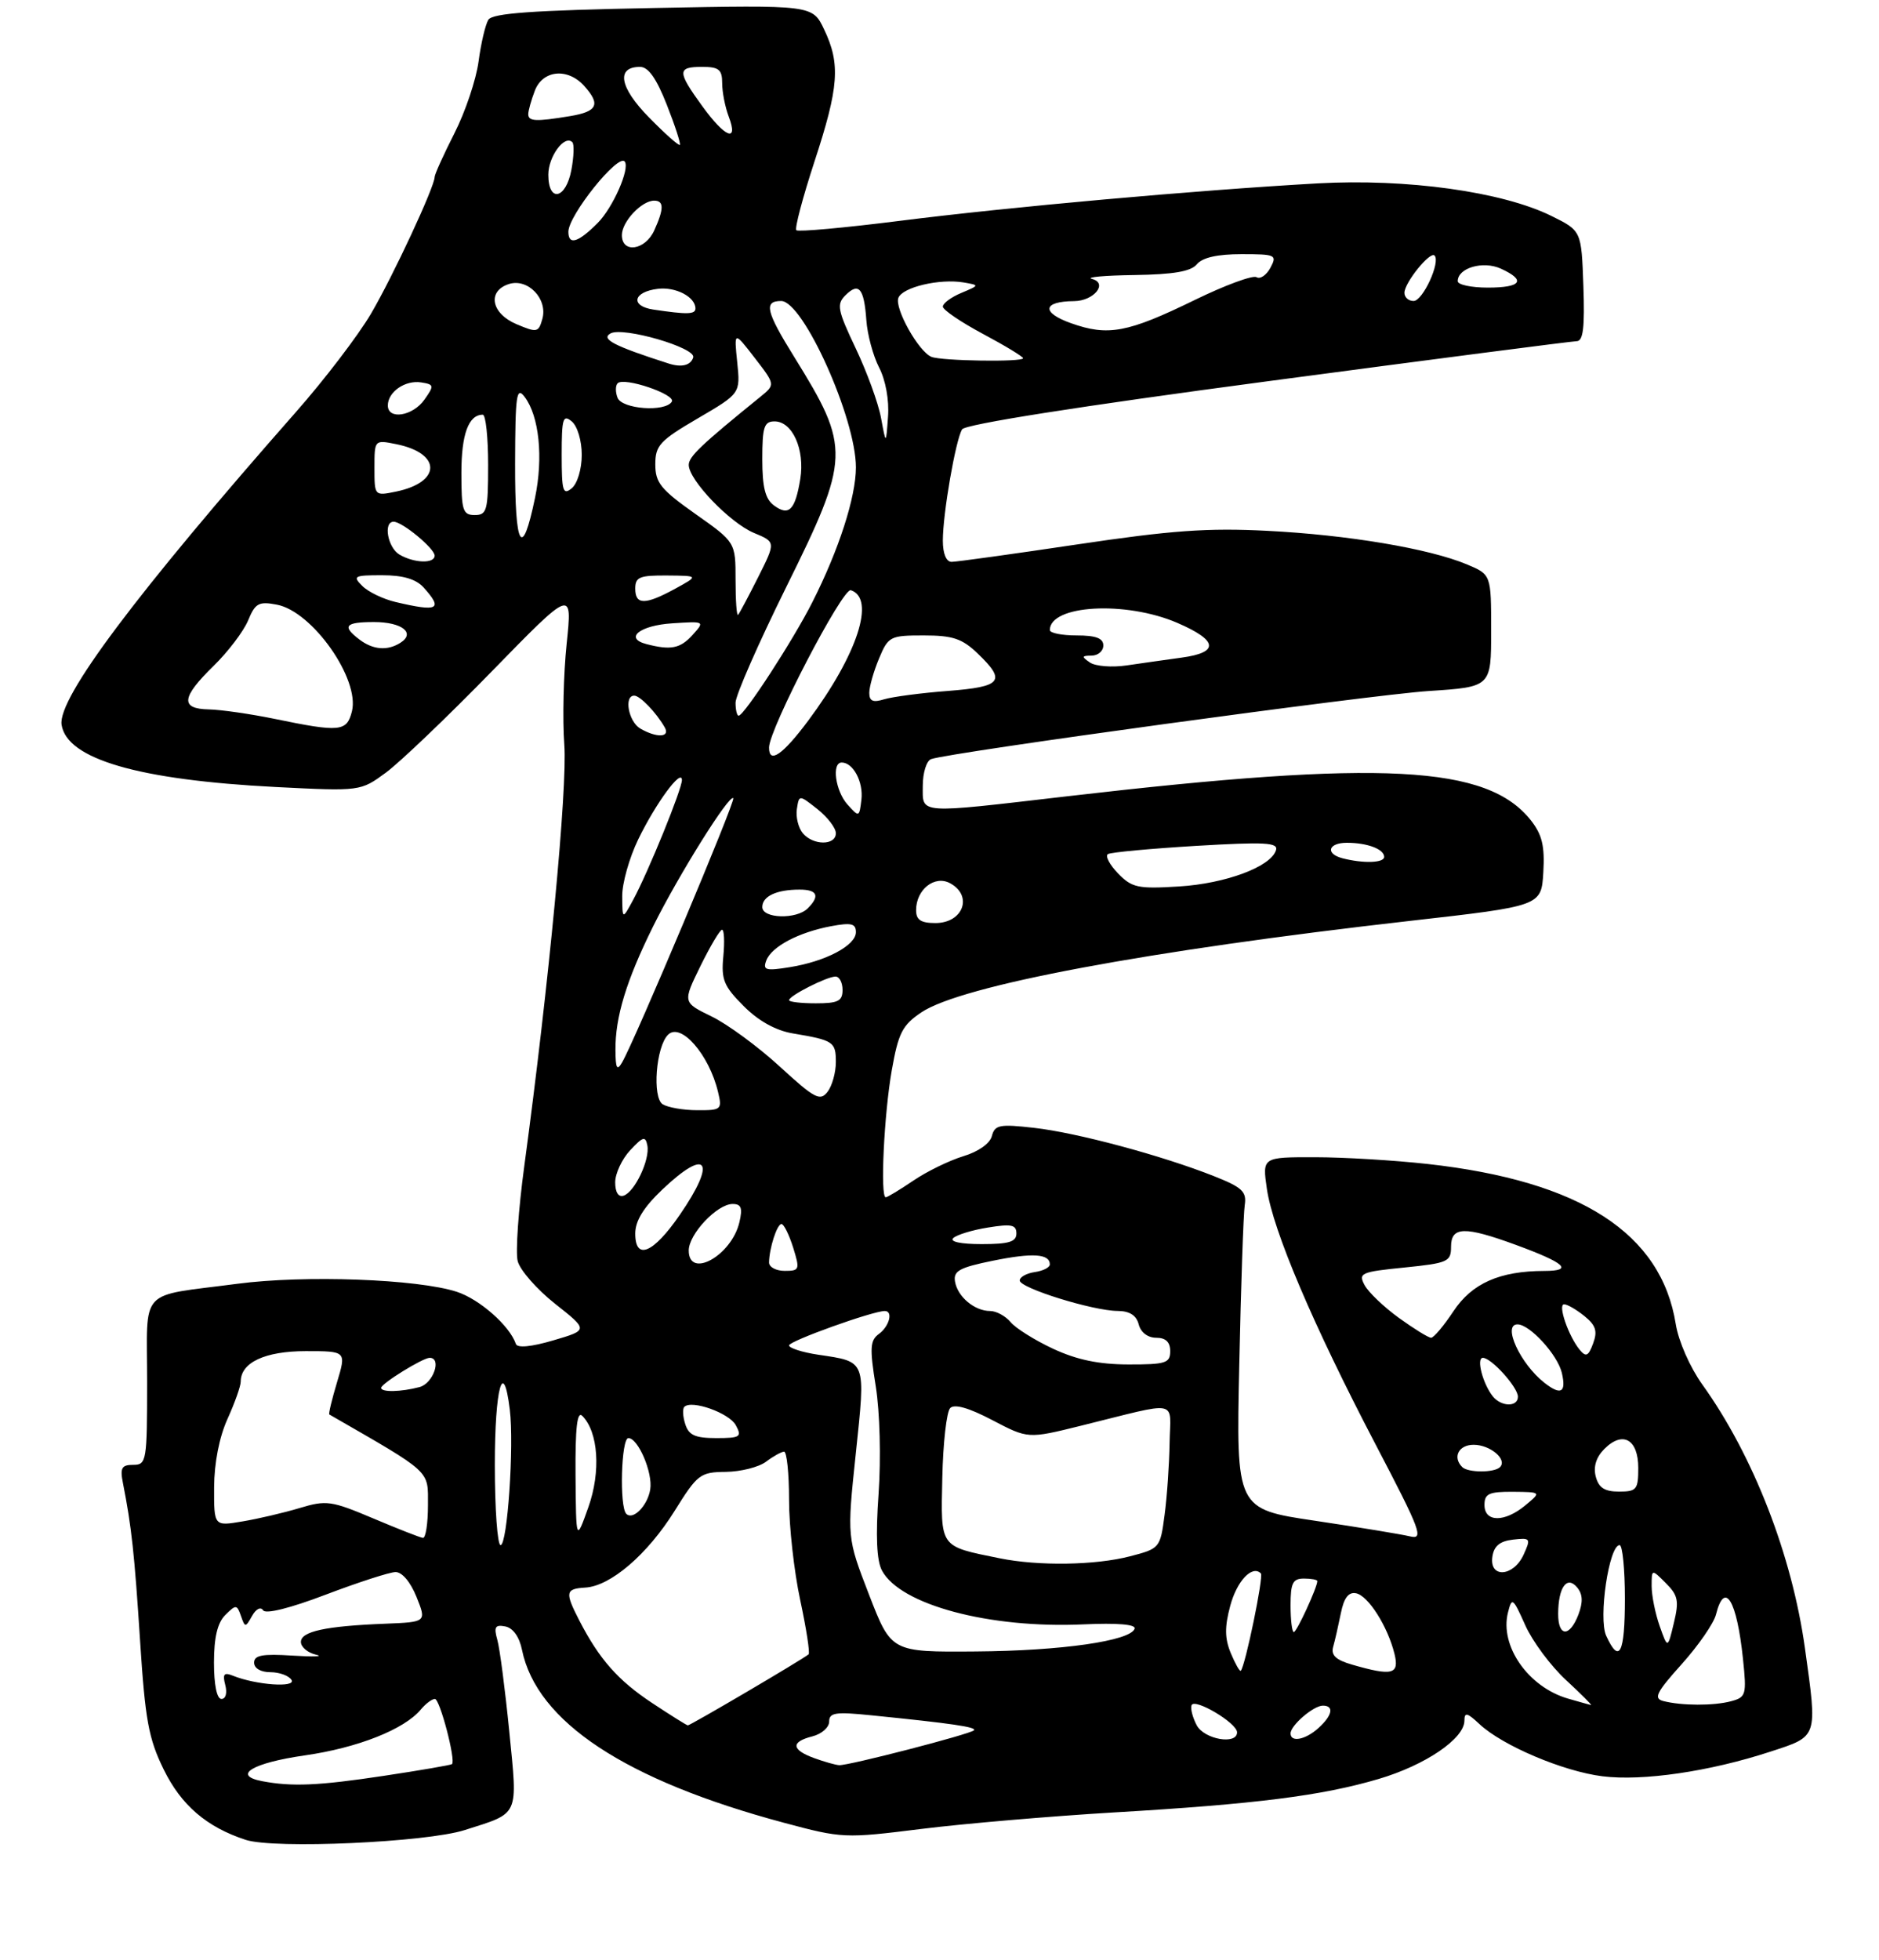 <?xml version="1.0" encoding="UTF-8" standalone="no"?>
<!DOCTYPE svg PUBLIC "-//W3C//DTD SVG 1.1//EN" "http://www.w3.org/Graphics/SVG/1.1/DTD/svg11.dtd" >
<svg xmlns="http://www.w3.org/2000/svg" xmlns:xlink="http://www.w3.org/1999/xlink" version="1.1" viewBox="0 0 281 293">
 <g >
 <path fill="currentColor"
d=" M 69.50 273.60 C 77.76 270.97 77.43 271.70 76.16 258.85 C 75.54 252.61 74.74 246.44 74.37 245.15 C 73.83 243.23 74.05 242.86 75.57 243.16 C 76.71 243.38 77.67 244.71 78.06 246.65 C 80.26 257.41 93.52 266.16 117.24 272.51 C 125.96 274.85 126.34 274.86 137.81 273.43 C 144.24 272.63 157.15 271.53 166.50 270.97 C 187.82 269.72 197.69 268.47 206.18 265.96 C 213.18 263.89 219.00 259.93 219.00 257.24 C 219.00 255.94 219.42 256.04 221.25 257.76 C 224.68 260.97 233.77 264.83 239.65 265.56 C 245.68 266.31 255.67 264.85 264.75 261.88 C 271.92 259.54 271.80 259.89 269.93 246.45 C 267.99 232.50 262.20 217.61 254.57 206.98 C 252.73 204.41 251.02 200.52 250.61 197.98 C 248.44 184.37 236.35 176.56 213.50 174.02 C 208.55 173.47 200.96 173.01 196.64 173.01 C 188.77 173.00 188.77 173.00 189.46 177.75 C 190.37 183.97 196.36 198.05 205.68 215.88 C 212.49 228.90 212.98 230.21 210.85 229.69 C 209.56 229.38 203.18 228.33 196.68 227.36 C 184.86 225.61 184.86 225.61 185.33 204.06 C 185.58 192.20 185.95 181.44 186.15 180.15 C 186.45 178.15 185.77 177.51 181.55 175.84 C 173.75 172.75 161.05 169.34 154.66 168.62 C 149.47 168.03 148.77 168.17 148.33 169.85 C 148.04 170.96 146.30 172.19 144.06 172.86 C 141.99 173.49 138.63 175.12 136.60 176.50 C 134.57 177.87 132.71 179.00 132.46 179.00 C 131.61 179.00 132.21 166.56 133.36 160.03 C 134.35 154.42 134.94 153.27 137.79 151.35 C 143.79 147.33 171.56 142.13 210.91 137.67 C 230.50 135.45 230.50 135.45 230.80 130.42 C 231.03 126.49 230.62 124.79 228.96 122.67 C 222.44 114.39 206.77 113.57 159.66 119.04 C 136.93 121.68 138.00 121.76 138.00 117.47 C 138.00 115.53 138.56 113.73 139.25 113.49 C 142.01 112.49 204.94 103.88 213.66 103.31 C 223.00 102.70 223.00 102.70 223.00 94.30 C 223.00 85.90 223.00 85.90 219.35 84.37 C 213.69 82.01 201.59 79.97 189.50 79.36 C 180.65 78.90 175.10 79.30 161.06 81.40 C 151.47 82.83 143.03 84.00 142.31 84.00 C 141.51 84.00 141.00 82.78 141.00 80.83 C 141.00 76.77 142.91 65.77 143.88 64.19 C 144.35 63.43 161.36 60.75 189.57 57.00 C 214.28 53.71 235.08 51.02 235.79 51.01 C 236.76 51.00 237.01 48.97 236.79 42.75 C 236.50 34.50 236.50 34.50 232.00 32.28 C 224.64 28.65 210.35 26.67 197.00 27.42 C 178.72 28.45 150.78 30.96 134.54 33.02 C 126.31 34.06 119.36 34.69 119.09 34.42 C 118.82 34.15 120.04 29.54 121.80 24.16 C 125.46 13.01 125.71 9.56 123.25 4.41 C 121.51 0.74 121.51 0.74 97.67 1.20 C 79.59 1.55 73.64 1.97 73.03 2.96 C 72.59 3.67 71.93 6.47 71.57 9.18 C 71.21 11.89 69.59 16.72 67.96 19.92 C 66.33 23.13 65.00 26.07 65.00 26.46 C 65.00 27.91 58.78 41.28 55.47 46.92 C 53.58 50.13 48.53 56.76 44.23 61.63 C 20.33 88.77 8.61 104.40 9.21 108.35 C 9.98 113.49 20.71 116.61 41.21 117.66 C 53.91 118.30 53.91 118.30 57.71 115.51 C 59.79 113.98 66.92 107.17 73.55 100.37 C 85.60 88.02 85.60 88.02 84.74 96.26 C 84.27 100.79 84.11 107.57 84.39 111.33 C 84.87 117.85 82.09 147.11 78.41 174.30 C 77.53 180.79 77.08 187.20 77.42 188.54 C 77.76 189.88 80.27 192.75 83.01 194.92 C 87.99 198.85 87.99 198.85 82.75 200.39 C 79.45 201.36 77.37 201.56 77.15 200.93 C 76.22 198.20 71.73 194.25 68.32 193.13 C 62.44 191.22 45.58 190.60 35.50 191.93 C 20.52 193.90 22.00 192.29 22.00 206.61 C 22.00 218.49 21.91 219.00 19.92 219.00 C 18.19 219.00 17.93 219.46 18.39 221.75 C 19.67 228.24 20.11 232.26 20.95 245.32 C 21.71 257.13 22.22 259.93 24.47 264.52 C 27.09 269.89 30.92 273.17 36.76 275.07 C 41.03 276.45 63.76 275.44 69.50 273.60 Z  M 39.19 266.29 C 34.67 265.42 37.76 263.56 45.57 262.44 C 53.49 261.31 60.47 258.55 62.94 255.57 C 63.66 254.71 64.60 254.00 65.04 254.00 C 65.78 254.00 68.18 263.15 67.60 263.74 C 67.45 263.88 62.87 264.67 57.42 265.49 C 47.61 266.97 43.68 267.14 39.19 266.29 Z  M 121.75 262.84 C 118.33 261.59 118.24 260.41 121.50 259.59 C 122.88 259.24 124.00 258.25 124.00 257.38 C 124.00 256.04 124.95 255.90 130.25 256.44 C 142.38 257.66 146.12 258.21 145.65 258.69 C 145.05 259.28 126.88 263.98 125.50 263.90 C 124.95 263.87 123.26 263.39 121.75 262.84 Z  M 178.97 257.94 C 178.37 256.81 178.01 255.47 178.19 254.95 C 178.58 253.79 185.00 257.59 185.00 258.99 C 185.00 260.90 180.10 260.05 178.97 257.94 Z  M 193.00 259.15 C 193.00 257.95 196.43 255.00 197.83 255.00 C 199.55 255.00 199.26 256.46 197.17 258.35 C 195.22 260.11 193.00 260.54 193.00 259.15 Z  M 97.50 254.59 C 92.43 251.23 89.64 248.08 86.65 242.30 C 84.46 238.05 84.55 237.53 87.52 237.35 C 91.30 237.14 96.81 232.41 100.88 225.90 C 104.31 220.39 104.71 220.09 108.56 220.05 C 110.79 220.02 113.49 219.34 114.56 218.53 C 115.63 217.72 116.84 217.05 117.25 217.03 C 117.66 217.01 118.00 220.25 118.00 224.23 C 118.00 228.20 118.75 234.95 119.67 239.22 C 120.59 243.50 121.15 247.15 120.92 247.33 C 119.87 248.19 103.18 257.99 102.86 257.95 C 102.66 257.92 100.25 256.41 97.50 254.59 Z  M 234.47 253.94 C 228.54 252.21 224.26 246.07 225.51 241.09 C 226.10 238.74 226.25 238.85 228.10 242.98 C 229.18 245.40 231.93 249.09 234.20 251.18 C 236.47 253.28 238.15 254.96 237.92 254.91 C 237.69 254.86 236.14 254.42 234.47 253.94 Z  M 248.73 254.31 C 247.25 253.92 247.71 253.01 251.49 248.80 C 253.98 246.03 256.29 242.69 256.62 241.38 C 257.92 236.22 259.74 239.21 260.66 248.02 C 261.22 253.38 261.12 253.74 258.88 254.34 C 256.26 255.04 251.48 255.02 248.73 254.31 Z  M 32.00 248.57 C 32.00 244.80 32.52 242.62 33.69 241.45 C 35.29 239.86 35.43 239.87 36.03 241.58 C 36.65 243.35 36.70 243.35 37.70 241.58 C 38.28 240.54 38.99 240.18 39.34 240.74 C 39.72 241.35 43.37 240.44 48.73 238.40 C 53.55 236.57 58.24 235.05 59.14 235.03 C 60.12 235.01 61.39 236.51 62.29 238.75 C 63.79 242.50 63.79 242.50 57.64 242.75 C 48.68 243.10 45.00 243.90 45.00 245.48 C 45.00 246.24 46.01 247.09 47.25 247.38 C 48.49 247.66 46.91 247.72 43.75 247.52 C 39.26 247.23 38.00 247.46 38.00 248.57 C 38.00 249.42 38.99 250.00 40.44 250.00 C 41.78 250.00 43.20 250.52 43.59 251.15 C 44.34 252.35 38.28 251.92 34.82 250.52 C 33.50 249.98 33.26 250.28 33.69 251.92 C 34.00 253.11 33.76 254.00 33.12 254.00 C 32.43 254.00 32.00 251.90 32.00 248.57 Z  M 184.06 247.15 C 183.15 244.95 183.13 243.23 183.98 240.07 C 184.98 236.34 187.27 233.93 188.56 235.23 C 189.00 235.67 186.22 249.11 185.56 249.78 C 185.40 249.94 184.73 248.75 184.06 247.15 Z  M 202.20 248.87 C 199.77 248.17 199.02 247.46 199.37 246.21 C 199.64 245.27 200.15 243.01 200.52 241.19 C 200.98 238.89 201.67 237.98 202.79 238.20 C 204.61 238.55 207.53 243.15 208.54 247.25 C 209.30 250.34 208.23 250.61 202.20 248.87 Z  M 129.97 238.43 C 126.66 229.87 126.66 229.87 127.98 217.33 C 129.46 203.21 129.62 203.62 122.33 202.53 C 119.95 202.17 118.00 201.54 118.00 201.14 C 118.00 200.49 130.51 196.00 132.32 196.00 C 133.59 196.00 133.01 198.27 131.45 199.42 C 130.11 200.39 130.04 201.51 130.97 207.28 C 131.58 211.13 131.76 217.99 131.39 223.32 C 130.94 229.67 131.10 233.32 131.90 234.81 C 134.64 239.93 147.96 243.49 162.02 242.85 C 167.09 242.62 169.89 242.85 169.68 243.49 C 169.09 245.32 158.71 246.81 145.89 246.90 C 133.29 247.00 133.29 247.00 129.97 238.43 Z  M 240.20 244.55 C 239.01 241.93 240.62 231.00 242.21 231.00 C 242.64 231.00 243.00 234.60 243.00 239.00 C 243.00 247.21 242.17 248.86 240.20 244.55 Z  M 248.20 243.10 C 247.54 241.23 247.00 238.54 247.00 237.13 C 247.00 234.56 247.00 234.56 249.12 236.68 C 250.95 238.51 251.12 239.33 250.32 242.65 C 249.40 246.50 249.40 246.50 248.20 243.10 Z  M 193.00 240.00 C 193.00 236.67 193.33 236.00 195.00 236.00 C 196.10 236.00 197.00 236.17 197.00 236.38 C 197.00 237.32 193.92 244.00 193.49 244.00 C 193.22 244.00 193.00 242.20 193.00 240.00 Z  M 233.02 241.25 C 233.04 237.29 234.34 235.50 235.86 237.33 C 236.70 238.34 236.75 239.52 236.05 241.38 C 234.74 244.81 233.00 244.74 233.02 241.25 Z  M 223.18 232.75 C 223.41 231.14 224.28 230.41 226.26 230.18 C 228.89 229.88 228.96 229.99 227.85 232.43 C 226.34 235.74 222.72 235.99 223.18 232.75 Z  M 149.50 232.97 C 140.44 231.13 140.69 231.49 140.92 220.93 C 141.03 215.74 141.56 211.06 142.10 210.51 C 142.74 209.86 144.91 210.48 148.41 212.32 C 153.74 215.11 153.74 215.11 161.62 213.16 C 176.67 209.44 175.01 209.12 174.91 215.73 C 174.86 218.90 174.53 223.75 174.16 226.50 C 173.51 231.43 173.44 231.52 169.00 232.67 C 163.82 234.02 155.30 234.15 149.50 232.97 Z  M 74.00 219.00 C 74.00 207.52 75.27 202.84 76.24 210.75 C 76.90 216.10 75.88 231.00 74.86 231.00 C 74.39 231.00 74.00 225.60 74.00 219.00 Z  M 55.80 227.00 C 49.55 224.36 48.81 224.25 44.80 225.46 C 42.44 226.17 38.59 227.07 36.25 227.46 C 32.00 228.18 32.00 228.18 32.02 222.34 C 32.04 218.70 32.79 214.86 34.02 212.14 C 35.11 209.74 36.00 207.23 36.00 206.55 C 36.00 203.70 39.63 202.00 45.73 202.00 C 51.80 202.00 51.80 202.00 50.40 206.66 C 49.63 209.23 49.11 211.39 49.25 211.47 C 64.71 220.37 64.00 219.72 64.00 225.04 C 64.00 227.77 63.66 229.96 63.25 229.92 C 62.84 229.88 59.49 228.56 55.80 227.00 Z  M 86.07 220.55 C 86.02 213.44 86.31 210.91 87.08 211.68 C 89.48 214.08 89.88 220.01 87.99 225.33 C 86.15 230.50 86.15 230.50 86.07 220.55 Z  M 93.66 226.32 C 92.61 225.28 92.90 215.00 93.97 215.00 C 95.44 215.00 97.65 220.20 97.24 222.68 C 96.84 225.12 94.66 227.33 93.66 226.32 Z  M 222.00 225.00 C 222.00 223.31 222.66 223.01 226.25 223.03 C 230.50 223.07 230.50 223.07 228.14 225.03 C 225.03 227.63 222.00 227.61 222.00 225.00 Z  M 238.64 220.75 C 238.26 219.27 238.70 217.85 239.94 216.61 C 242.68 213.87 245.00 215.18 245.00 219.47 C 245.00 222.69 244.75 223.00 242.12 223.00 C 239.97 223.00 239.08 222.43 238.64 220.75 Z  M 218.67 219.33 C 217.19 217.85 218.14 216.00 220.38 216.00 C 222.86 216.00 225.46 218.20 224.32 219.34 C 223.47 220.20 219.53 220.19 218.67 219.33 Z  M 102.48 212.92 C 102.11 211.78 102.05 210.62 102.34 210.33 C 103.43 209.24 109.06 211.25 110.04 213.08 C 110.98 214.82 110.70 215.00 107.10 215.00 C 103.97 215.00 103.00 214.57 102.48 212.92 Z  M 223.24 208.75 C 221.74 206.87 220.74 203.00 221.76 203.00 C 223.03 203.00 227.00 207.40 227.00 208.81 C 227.00 210.38 224.51 210.34 223.24 208.75 Z  M 57.00 207.49 C 57.00 206.85 63.22 203.01 64.25 203.00 C 66.11 202.99 64.80 206.82 62.75 207.37 C 59.97 208.11 57.00 208.17 57.00 207.49 Z  M 230.95 206.72 C 227.33 203.87 224.64 198.00 226.94 198.00 C 228.78 198.00 232.93 202.54 233.57 205.25 C 234.26 208.20 233.43 208.67 230.95 206.72 Z  M 157.50 201.65 C 154.75 200.37 151.88 198.57 151.13 197.66 C 150.37 196.75 149.00 196.00 148.07 196.00 C 145.74 196.00 143.20 193.87 142.82 191.60 C 142.55 190.01 143.48 189.50 148.50 188.48 C 154.44 187.27 157.00 187.44 157.00 189.04 C 157.00 189.49 155.99 190.00 154.75 190.18 C 153.51 190.36 152.50 190.92 152.50 191.44 C 152.50 192.57 163.43 195.97 167.13 195.99 C 168.92 196.00 169.94 196.64 170.29 198.00 C 170.60 199.20 171.65 200.00 172.91 200.00 C 174.33 200.00 175.00 200.64 175.00 202.00 C 175.00 203.79 174.34 204.00 168.75 203.99 C 164.32 203.98 161.05 203.30 157.50 201.65 Z  M 236.25 201.81 C 234.56 199.76 232.92 195.00 233.91 195.00 C 234.39 195.00 235.75 195.79 236.95 196.76 C 238.65 198.14 238.93 199.01 238.25 200.84 C 237.55 202.75 237.18 202.93 236.25 201.81 Z  M 209.20 197.03 C 206.95 195.40 204.64 193.19 204.07 192.13 C 203.11 190.33 203.52 190.15 210.02 189.50 C 216.53 188.84 217.00 188.63 217.00 186.40 C 217.00 183.35 219.01 183.30 226.71 186.12 C 234.09 188.83 235.37 190.00 230.95 190.01 C 224.27 190.02 220.12 191.86 217.35 196.05 C 215.91 198.22 214.41 200.00 214.02 200.00 C 213.62 200.00 211.46 198.66 209.20 197.03 Z  M 115.01 188.75 C 115.04 186.61 116.20 183.00 116.87 183.00 C 117.22 183.00 118.00 184.57 118.61 186.50 C 119.64 189.82 119.58 190.00 117.35 190.00 C 116.06 190.00 115.01 189.44 115.01 188.75 Z  M 103.00 186.95 C 103.00 184.50 107.25 180.00 109.56 180.00 C 110.86 180.00 111.08 180.60 110.57 182.75 C 109.39 187.73 103.00 191.28 103.00 186.95 Z  M 95.00 184.42 C 95.00 182.53 96.25 180.50 99.04 177.85 C 105.79 171.43 107.24 173.54 101.65 181.64 C 97.70 187.38 95.00 188.51 95.00 184.42 Z  M 142.55 185.10 C 143.07 184.61 145.41 183.89 147.75 183.52 C 151.26 182.95 152.00 183.10 152.00 184.41 C 152.00 185.66 150.88 186.00 146.80 186.00 C 143.69 186.00 141.98 185.64 142.55 185.10 Z  M 92.00 176.77 C 92.00 175.45 93.01 173.29 94.24 171.97 C 96.16 169.91 96.53 169.81 96.81 171.25 C 97.22 173.37 94.92 178.22 93.25 178.76 C 92.48 179.01 92.00 178.24 92.00 176.77 Z  M 99.10 165.09 C 97.52 164.08 98.09 156.51 99.90 154.70 C 101.80 152.80 106.04 157.64 107.38 163.25 C 108.01 165.88 107.88 166.00 104.27 165.98 C 102.20 165.98 99.87 165.57 99.10 165.09 Z  M 116.61 159.45 C 113.38 156.48 108.78 153.11 106.41 151.96 C 102.09 149.86 102.09 149.86 104.75 144.43 C 106.22 141.44 107.67 139.00 107.98 139.00 C 108.30 139.00 108.38 140.80 108.17 143.00 C 107.84 146.46 108.24 147.44 111.22 150.42 C 113.45 152.65 116.01 154.07 118.57 154.50 C 124.65 155.52 125.00 155.75 125.00 158.78 C 125.00 160.34 124.44 162.35 123.75 163.24 C 122.64 164.67 121.83 164.24 116.61 159.45 Z  M 92.04 157.00 C 92.00 152.05 93.67 146.58 97.67 138.50 C 101.49 130.81 109.05 118.72 109.66 119.33 C 110.04 119.70 94.95 155.55 93.03 158.84 C 92.27 160.14 92.06 159.74 92.04 157.00 Z  M 118.00 149.53 C 118.00 148.87 123.66 146.00 124.95 146.00 C 125.53 146.00 126.00 146.90 126.00 148.00 C 126.00 149.67 125.33 150.00 122.00 150.00 C 119.80 150.00 118.00 149.79 118.00 149.53 Z  M 114.60 143.59 C 115.40 141.51 119.42 139.39 124.28 138.47 C 127.30 137.91 128.00 138.07 128.00 139.36 C 128.00 141.35 123.48 143.74 118.09 144.60 C 114.50 145.18 114.05 145.04 114.60 143.59 Z  M 137.00 136.07 C 137.00 133.00 139.76 130.80 142.07 132.04 C 145.54 133.90 144.05 138.00 139.89 138.00 C 137.70 138.00 137.00 137.53 137.00 136.07 Z  M 93.05 134.00 C 93.03 132.07 94.11 128.25 95.44 125.50 C 98.07 120.08 101.94 114.82 101.98 116.61 C 102.00 117.94 96.97 130.31 94.69 134.53 C 93.08 137.50 93.08 137.50 93.05 134.00 Z  M 114.00 135.61 C 114.00 133.99 116.13 133.00 119.58 133.00 C 122.24 133.00 122.65 133.95 120.80 135.80 C 119.11 137.49 114.00 137.34 114.00 135.61 Z  M 167.19 130.57 C 165.93 129.26 165.25 127.96 165.69 127.69 C 166.14 127.42 172.07 126.87 178.88 126.46 C 189.21 125.85 191.19 125.96 190.82 127.11 C 190.06 129.58 183.30 132.10 176.31 132.53 C 170.16 132.91 169.28 132.72 167.19 130.57 Z  M 200.75 128.31 C 198.16 127.63 198.63 126.00 201.42 126.00 C 204.48 126.00 207.00 126.95 207.00 128.11 C 207.00 129.02 203.87 129.12 200.75 128.31 Z  M 120.05 124.56 C 119.39 123.76 118.99 122.14 119.17 120.96 C 119.50 118.80 119.50 118.80 122.25 120.97 C 123.76 122.17 125.00 123.79 125.00 124.57 C 125.00 126.43 121.59 126.42 120.05 124.56 Z  M 126.75 120.29 C 124.93 118.27 124.34 114.00 125.88 114.00 C 127.59 114.00 129.14 116.92 128.82 119.56 C 128.51 122.19 128.47 122.20 126.75 120.29 Z  M 115.01 111.75 C 115.03 108.97 126.02 87.84 127.24 88.24 C 130.98 89.47 128.22 97.88 120.86 107.75 C 117.03 112.88 114.99 114.27 115.01 111.75 Z  M 95.75 108.92 C 93.99 107.89 93.27 104.00 94.85 104.00 C 95.71 104.00 98.15 106.53 99.41 108.75 C 100.27 110.26 98.21 110.35 95.75 108.92 Z  M 41.00 107.46 C 37.42 106.73 33.04 106.10 31.25 106.06 C 26.93 105.98 27.10 104.28 31.94 99.56 C 34.10 97.45 36.42 94.39 37.10 92.77 C 38.17 90.17 38.69 89.88 41.41 90.40 C 46.72 91.41 53.84 101.52 52.63 106.35 C 51.86 109.40 50.86 109.50 41.00 107.46 Z  M 110.00 105.05 C 110.00 103.97 113.38 96.27 117.50 87.93 C 127.18 68.38 127.23 67.01 118.79 53.39 C 114.54 46.55 114.18 45.00 116.82 45.00 C 120.11 45.00 128.00 62.54 128.00 69.87 C 128.00 74.30 125.45 82.21 121.49 90.02 C 118.63 95.69 111.28 107.00 110.46 107.00 C 110.21 107.00 110.00 106.12 110.00 105.05 Z  M 130.00 103.58 C 130.00 102.68 130.65 100.38 131.45 98.47 C 132.84 95.14 133.10 95.00 138.14 95.00 C 142.48 95.00 143.88 95.47 146.20 97.69 C 150.52 101.83 149.84 102.67 141.75 103.30 C 137.76 103.60 133.49 104.17 132.25 104.54 C 130.55 105.07 130.00 104.83 130.00 103.58 Z  M 163.00 99.05 C 161.71 98.17 161.75 98.03 163.25 98.02 C 164.21 98.01 165.00 97.33 165.00 96.50 C 165.00 95.42 163.89 95.00 161.00 95.00 C 158.80 95.00 157.00 94.64 157.00 94.20 C 157.00 90.43 168.33 89.79 176.06 93.12 C 182.14 95.74 182.38 97.54 176.75 98.31 C 174.41 98.63 170.70 99.16 168.50 99.48 C 166.30 99.81 163.82 99.61 163.00 99.05 Z  M 53.75 95.61 C 51.10 93.60 51.61 93.00 55.94 93.00 C 60.11 93.00 62.19 94.63 59.88 96.10 C 57.94 97.33 55.79 97.16 53.75 95.61 Z  M 96.69 96.30 C 93.29 95.42 95.66 93.50 100.54 93.19 C 105.42 92.87 105.42 92.88 103.56 94.94 C 101.73 96.96 100.32 97.24 96.69 96.30 Z  M 110.00 86.70 C 110.00 81.07 110.00 81.07 104.00 76.84 C 98.82 73.18 98.00 72.17 98.00 69.43 C 98.00 66.60 98.67 65.87 104.37 62.54 C 110.73 58.82 110.73 58.82 110.25 54.16 C 109.77 49.50 109.77 49.50 112.86 53.50 C 115.95 57.50 115.95 57.50 113.73 59.31 C 104.82 66.53 103.00 68.27 103.00 69.51 C 103.00 71.76 109.15 78.16 112.74 79.67 C 116.02 81.03 116.02 81.03 113.39 86.27 C 111.94 89.15 110.59 91.69 110.38 91.92 C 110.17 92.15 110.00 89.80 110.00 86.70 Z  M 59.14 90.00 C 57.29 89.56 55.06 88.49 54.18 87.60 C 52.70 86.13 52.95 86.00 57.13 86.00 C 60.28 86.00 62.20 86.57 63.35 87.83 C 66.31 91.11 65.53 91.51 59.14 90.00 Z  M 95.00 88.00 C 95.00 86.27 95.65 86.01 99.75 86.04 C 104.50 86.08 104.50 86.08 101.00 88.00 C 96.48 90.47 95.00 90.47 95.00 88.00 Z  M 59.75 82.92 C 57.98 81.89 57.28 78.00 58.87 78.00 C 60.16 78.00 65.00 82.00 65.00 83.07 C 65.00 84.29 61.96 84.21 59.75 82.92 Z  M 77.03 69.31 C 77.06 58.99 77.24 57.73 78.46 59.34 C 80.63 62.21 81.27 68.38 80.01 74.44 C 78.07 83.79 77.00 81.94 77.03 69.31 Z  M 69.00 70.70 C 69.00 64.92 70.07 62.00 72.20 62.00 C 72.64 62.00 73.00 65.38 73.00 69.50 C 73.00 76.33 72.82 77.00 71.00 77.00 C 69.21 77.00 69.00 76.33 69.00 70.70 Z  M 115.75 75.57 C 114.44 74.61 114.00 72.85 114.00 68.64 C 114.00 63.84 114.27 63.00 115.83 63.00 C 118.51 63.00 120.39 67.21 119.68 71.61 C 118.92 76.26 117.98 77.22 115.75 75.57 Z  M 56.00 69.95 C 56.00 65.75 56.00 65.75 59.24 66.40 C 66.04 67.76 66.04 72.08 59.25 73.49 C 56.00 74.16 56.00 74.16 56.00 69.95 Z  M 84.00 68.00 C 84.00 62.56 84.19 61.92 85.50 63.00 C 86.35 63.70 87.00 65.88 87.00 68.00 C 87.00 70.12 86.35 72.30 85.50 73.00 C 84.19 74.08 84.00 73.44 84.00 68.00 Z  M 131.76 62.50 C 131.36 60.30 129.65 55.61 127.97 52.08 C 125.24 46.33 125.08 45.49 126.44 44.14 C 128.43 42.15 129.22 43.09 129.56 47.86 C 129.71 50.02 130.57 53.20 131.47 54.95 C 132.44 56.82 132.99 59.82 132.80 62.31 C 132.50 66.50 132.50 66.50 131.76 62.50 Z  M 58.00 60.62 C 58.00 58.59 60.59 56.80 62.97 57.17 C 64.93 57.48 64.96 57.64 63.47 59.75 C 61.73 62.22 58.00 62.81 58.00 60.62 Z  M 92.35 59.46 C 92.02 58.61 92.03 57.64 92.37 57.30 C 93.33 56.33 101.13 58.98 100.47 60.05 C 99.48 61.65 93.00 61.17 92.35 59.46 Z  M 100.00 54.35 C 91.83 51.73 89.81 50.69 91.30 49.85 C 93.16 48.81 104.13 51.99 103.67 53.44 C 103.30 54.63 101.92 54.97 100.00 54.35 Z  M 139.29 53.35 C 137.37 52.57 133.75 46.10 134.35 44.53 C 134.97 42.93 140.53 41.62 144.12 42.23 C 146.50 42.64 146.50 42.64 143.75 43.80 C 142.24 44.43 141.00 45.35 141.00 45.84 C 141.00 46.32 143.70 48.16 147.00 49.92 C 150.30 51.68 153.00 53.32 153.00 53.56 C 153.00 54.15 140.81 53.97 139.29 53.35 Z  M 77.25 48.47 C 73.45 46.87 72.82 43.51 76.12 42.46 C 78.95 41.57 81.94 44.69 81.11 47.67 C 80.54 49.72 80.31 49.76 77.25 48.47 Z  M 160.14 48.31 C 155.68 46.72 155.93 45.05 160.63 45.02 C 163.61 44.99 165.75 42.33 163.30 41.70 C 162.31 41.44 165.16 41.18 169.63 41.12 C 175.52 41.03 178.10 40.59 179.00 39.50 C 179.83 38.50 182.07 38.00 185.66 38.00 C 190.79 38.00 191.01 38.11 189.99 40.03 C 189.39 41.14 188.45 41.78 187.91 41.44 C 187.36 41.11 183.22 42.63 178.71 44.83 C 168.63 49.75 165.71 50.30 160.14 48.31 Z  M 97.69 46.28 C 94.20 45.75 94.68 43.62 98.39 43.18 C 101.07 42.86 104.00 44.40 104.00 46.12 C 104.00 47.01 102.77 47.04 97.69 46.28 Z  M 210.03 43.75 C 210.07 42.22 213.87 37.53 214.53 38.20 C 215.47 39.14 212.78 45.00 211.40 45.00 C 210.63 45.00 210.01 44.44 210.03 43.75 Z  M 218.00 42.04 C 218.00 40.05 221.79 38.95 224.44 40.16 C 228.28 41.91 227.53 43.00 222.50 43.00 C 220.03 43.00 218.00 42.57 218.00 42.04 Z  M 93.00 35.15 C 93.00 33.15 95.95 30.00 97.83 30.00 C 99.31 30.00 99.31 31.22 97.84 34.45 C 96.49 37.43 93.00 37.93 93.00 35.15 Z  M 85.00 34.65 C 85.00 32.20 92.43 22.93 93.42 24.15 C 94.25 25.18 91.66 31.06 89.37 33.35 C 86.45 36.28 85.00 36.71 85.00 34.65 Z  M 82.00 26.12 C 82.00 23.39 84.43 20.10 85.59 21.26 C 85.89 21.55 85.82 23.42 85.45 25.40 C 84.63 29.79 82.00 30.34 82.00 26.12 Z  M 97.05 17.55 C 92.64 13.06 92.10 10.00 95.72 10.00 C 96.96 10.00 98.18 11.74 99.73 15.69 C 100.96 18.81 101.83 21.50 101.67 21.66 C 101.51 21.83 99.43 19.98 97.05 17.55 Z  M 105.01 15.85 C 101.26 10.68 101.26 10.00 105.00 10.00 C 107.51 10.00 108.00 10.40 108.00 12.43 C 108.00 13.77 108.44 16.02 108.98 17.43 C 110.48 21.40 108.43 20.58 105.01 15.85 Z  M 79.00 17.07 C 79.00 16.55 79.44 14.98 79.98 13.57 C 81.15 10.47 84.88 10.10 87.35 12.83 C 89.86 15.61 89.36 16.68 85.25 17.36 C 80.12 18.21 79.00 18.15 79.00 17.07 Z "/>
</g>
</svg>